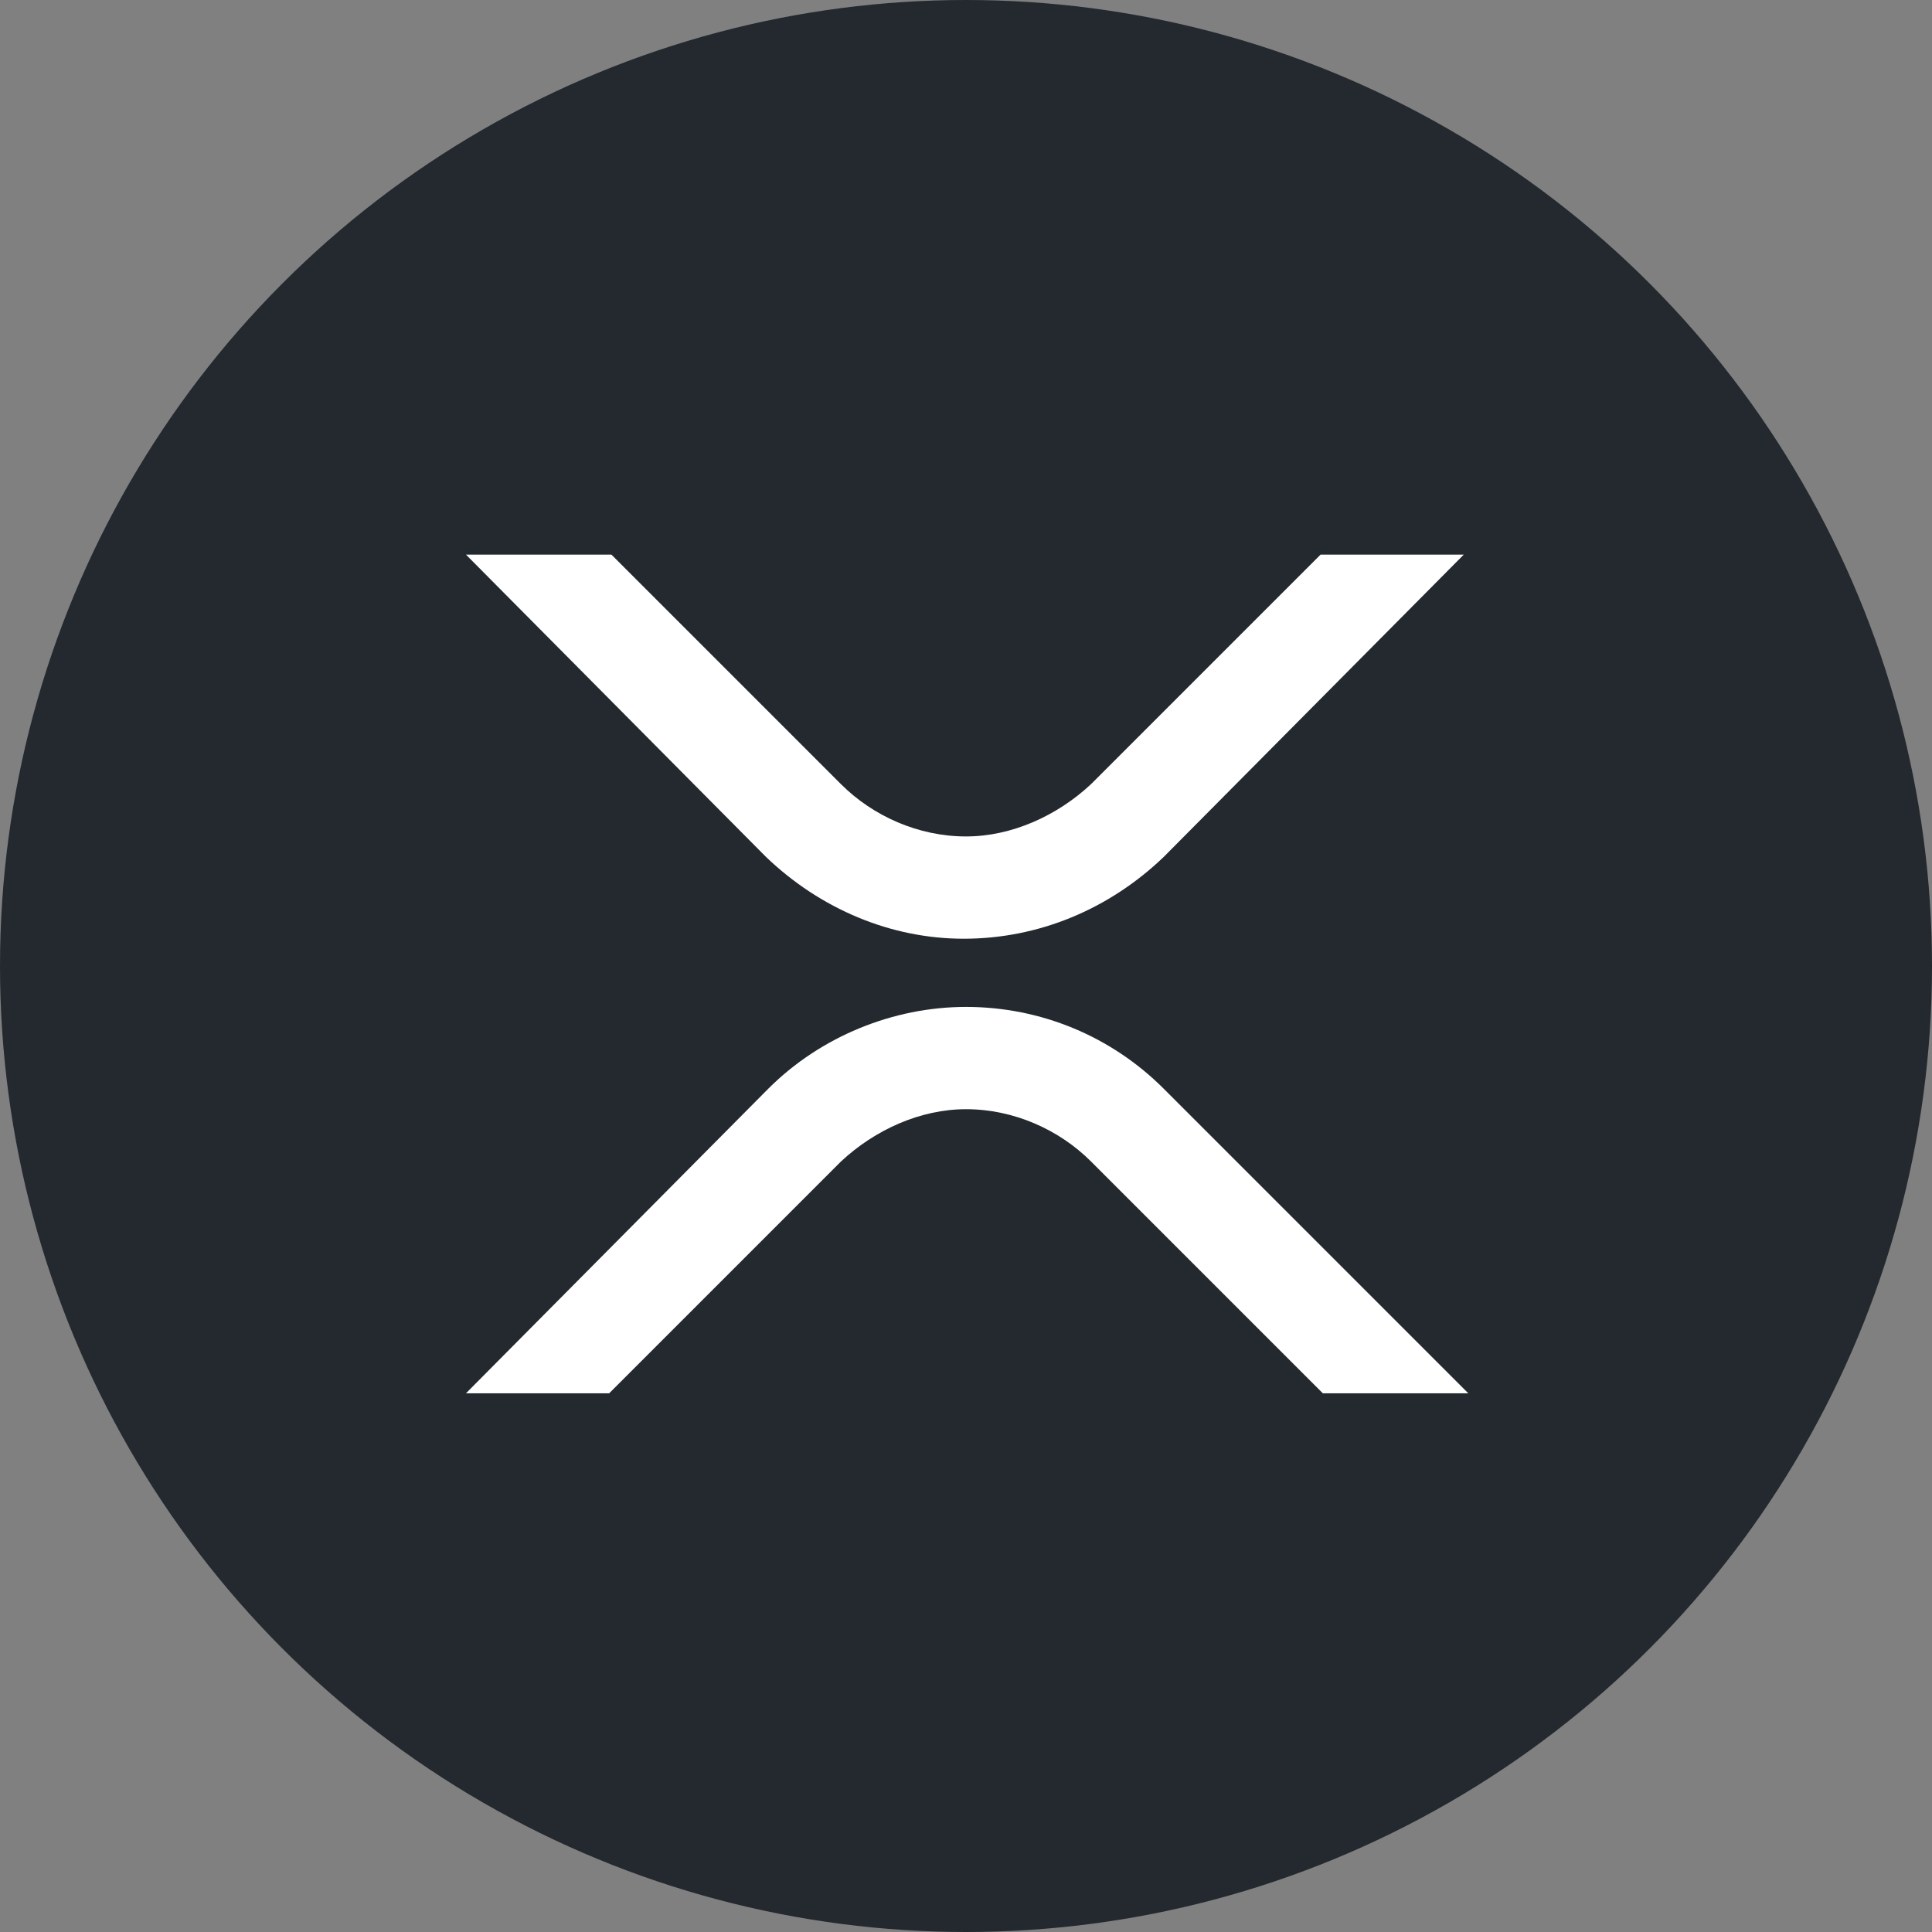 <svg xmlns="http://www.w3.org/2000/svg" viewBox="0 0 85 85">
  <rect x="0" y="0" width="85" height="85" fill="#808080" stroke="none"/>
  <circle cx="42.5" cy="42.5" r="42.5" fill="#23292F"/>
  <path fill="#FFF" d="M58.1 24.4h6.3L51.2 37.7c-2.4 2.3-5.5 3.6-8.8 3.6-3.2 0-6.3-1.3-8.7-3.6L20.5 24.4h6.4L37 34.5c1.4 1.4 3.4 2.3 5.5 2.3 2 0 4-.9 5.5-2.3l10.1-10.1ZM26.8 61.3h-6.3l13.3-13.4c2.3-2.3 5.5-3.6 8.7-3.6 3.3 0 6.4 1.3 8.7 3.6l13.4 13.4h-6.4L48 51.1c-1.4-1.4-3.4-2.3-5.5-2.3-2 0-4 .9-5.5 2.3L26.8 61.3Z"/>
</svg>
